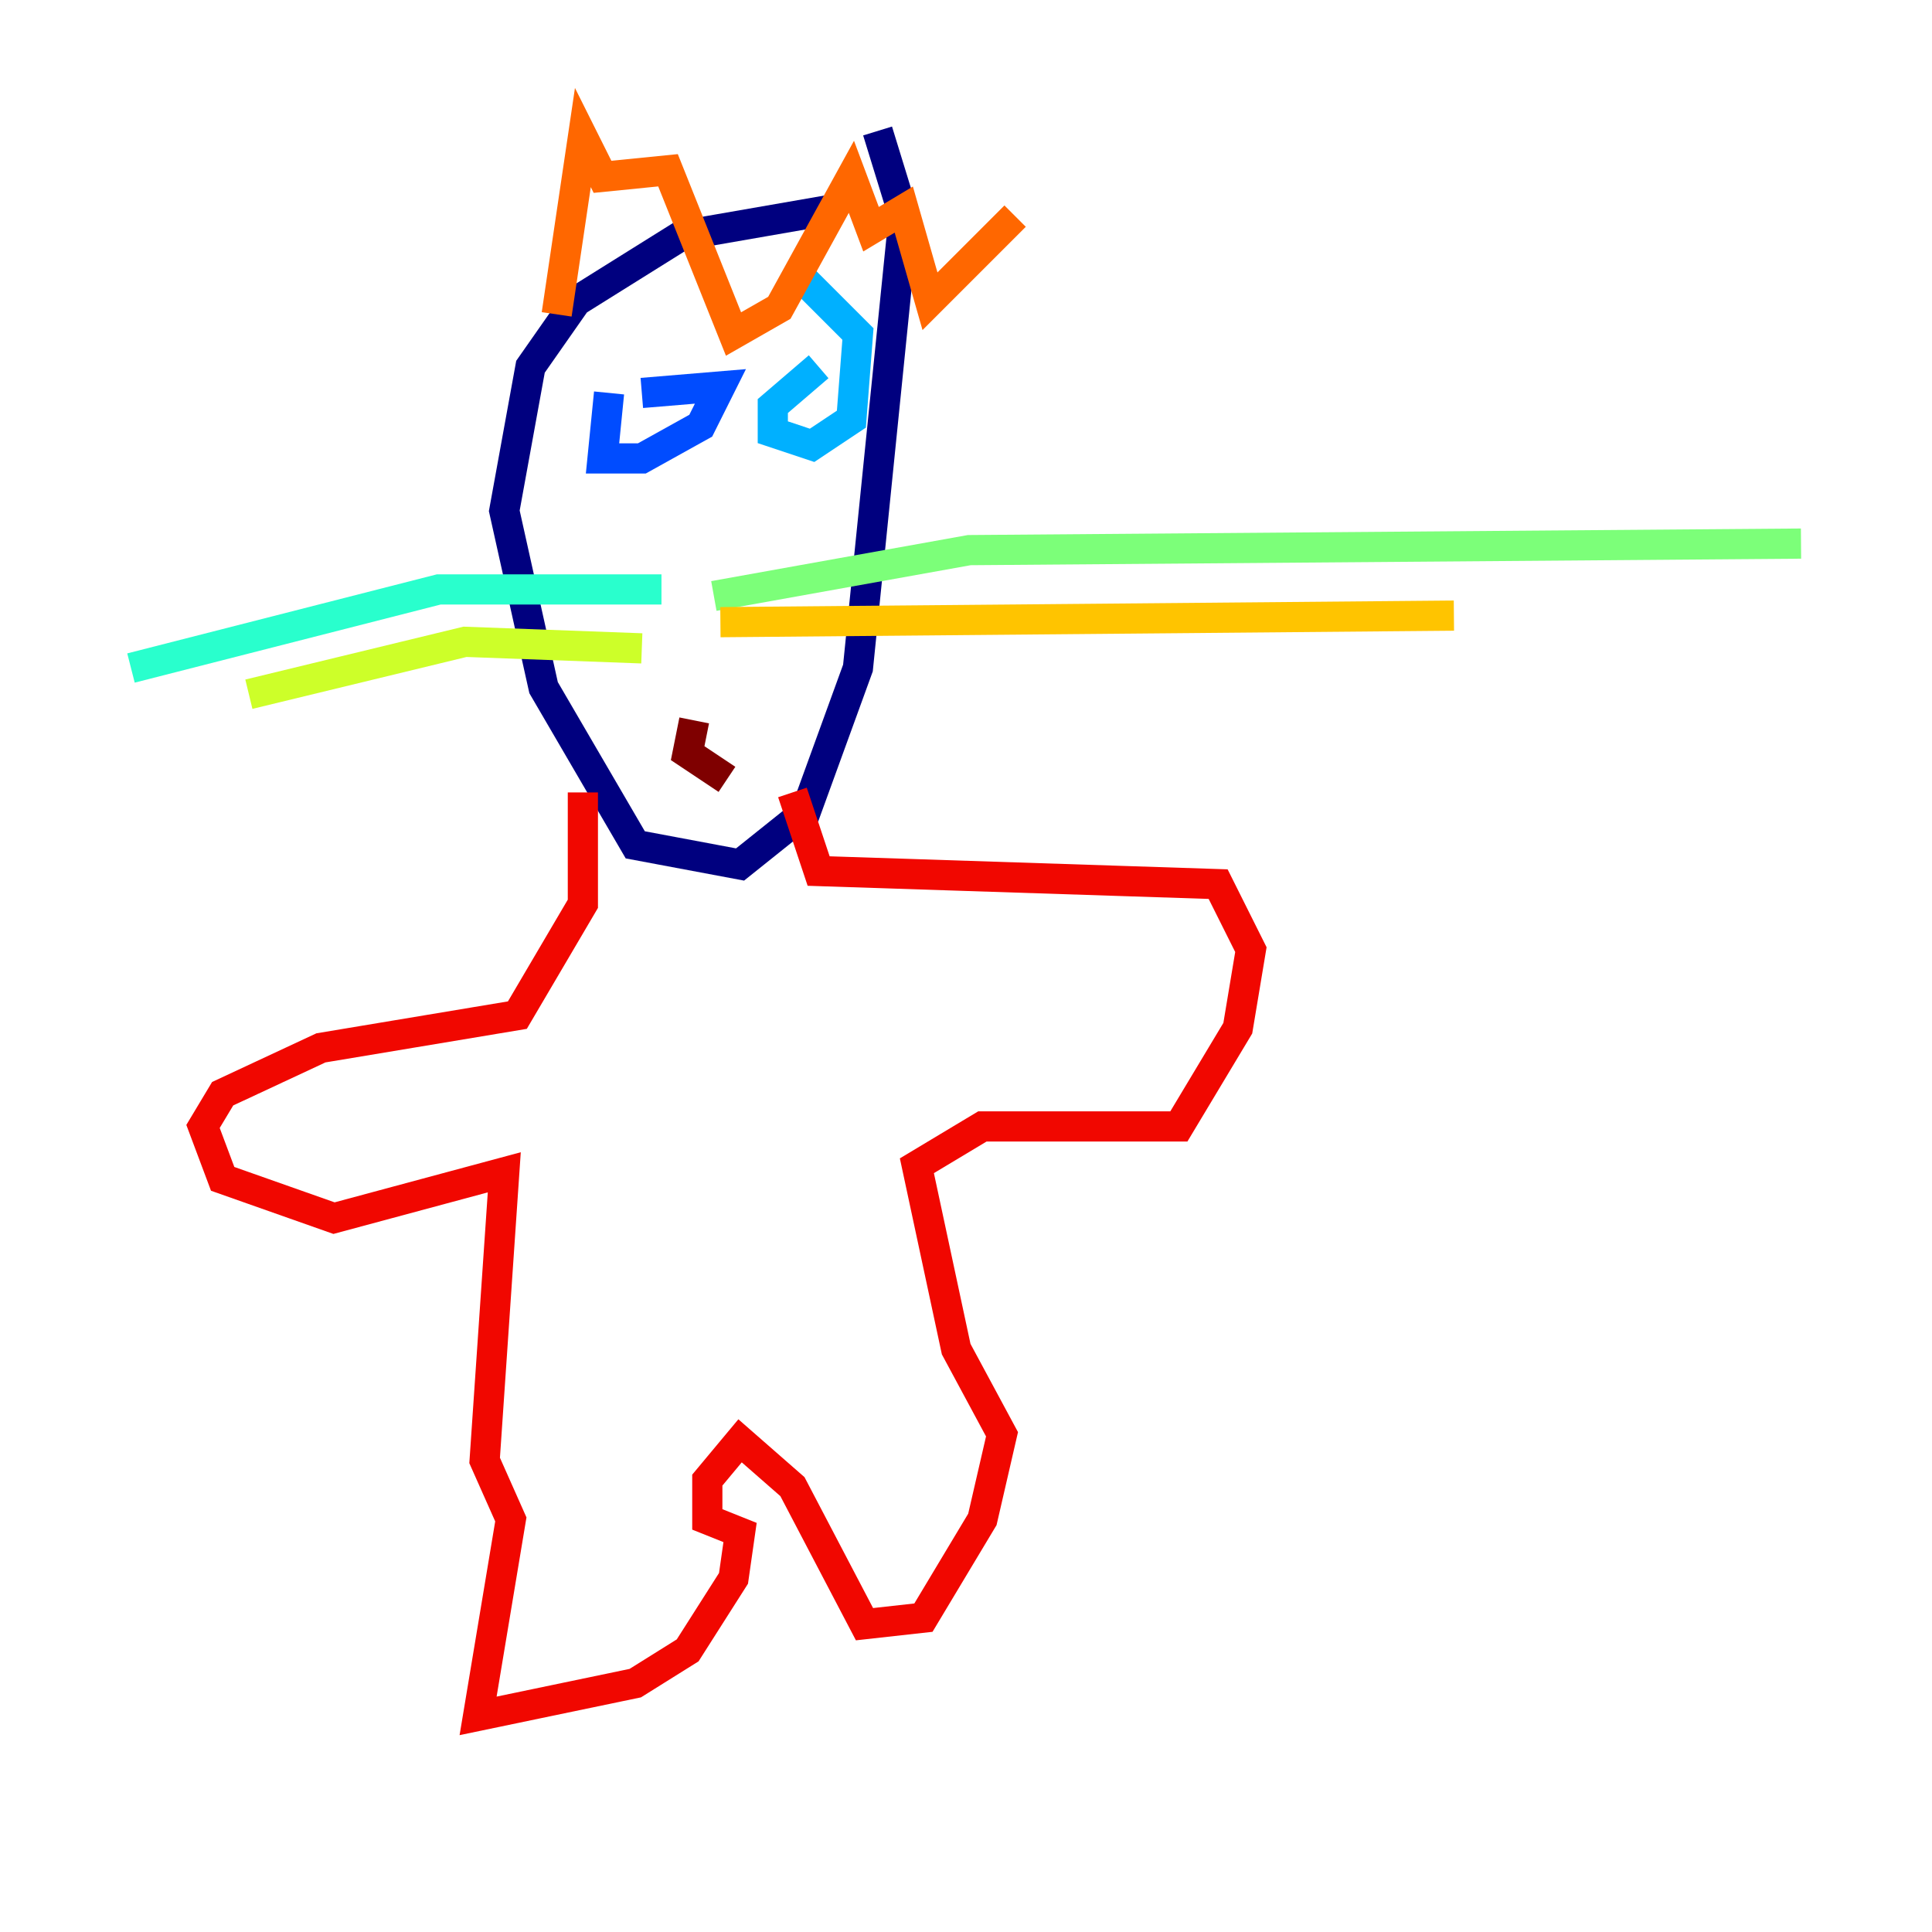 <?xml version="1.0" encoding="utf-8" ?>
<svg baseProfile="tiny" height="128" version="1.2" viewBox="0,0,128,128" width="128" xmlns="http://www.w3.org/2000/svg" xmlns:ev="http://www.w3.org/2001/xml-events" xmlns:xlink="http://www.w3.org/1999/xlink"><defs /><polyline fill="none" points="55.105,13.885 45.125,15.62 38.183,19.959 35.146,24.298 33.41,33.844 36.014,45.559 42.088,55.973 49.031,57.275 53.37,53.803 56.841,44.258 59.878,14.319 58.142,8.678" stroke="#00007f" stroke-width="2" /><polyline fill="none" points="39.485,26.468 39.485,26.468" stroke="#0000f1" stroke-width="2" /><polyline fill="none" points="40.352,26.034 39.919,30.373 42.522,30.373 46.427,28.203 47.729,25.6 42.522,26.034" stroke="#004cff" stroke-width="2" /><polyline fill="none" points="54.237,24.298 51.2,26.902 51.2,28.637 53.803,29.505 56.407,27.77 56.841,22.129 53.37,18.658" stroke="#00b0ff" stroke-width="2" /><polyline fill="none" points="43.824,39.051 29.071,39.051 8.678,44.258" stroke="#29ffcd" stroke-width="2" /><polyline fill="none" points="47.295,39.485 64.217,36.447 119.322,36.014" stroke="#7cff79" stroke-width="2" /><polyline fill="none" points="42.522,42.956 30.807,42.522 16.488,45.993" stroke="#cdff29" stroke-width="2" /><polyline fill="none" points="47.729,41.22 96.325,40.786" stroke="#ffc400" stroke-width="2" /><polyline fill="none" points="36.881,20.827 38.617,9.112 39.919,11.715 44.258,11.281 48.597,22.129 51.634,20.393 56.407,11.715 57.709,15.186 59.878,13.885 61.614,19.959 67.254,14.319" stroke="#ff6700" stroke-width="2" /><polyline fill="none" points="38.617,52.502 38.617,59.878 34.278,67.254 21.261,69.424 14.752,72.461 13.451,74.63 14.752,78.102 22.129,80.705 33.41,77.668 32.108,96.759 33.844,100.664 31.675,113.681 42.088,111.512 45.559,109.342 48.597,104.57 49.031,101.532 46.861,100.664 46.861,98.061 49.031,95.458 52.502,98.495 57.275,107.607 61.18,107.173 65.085,100.664 66.386,95.024 63.349,89.383 60.746,77.234 65.085,74.63 78.102,74.63 82.007,68.122 82.875,62.915 80.705,58.576 54.237,57.709 52.502,52.502" stroke="#f10700" stroke-width="2" /><polyline fill="none" points="45.993,47.729 45.559,49.898 48.163,51.634" stroke="#7f0000" stroke-width="2" /></svg>